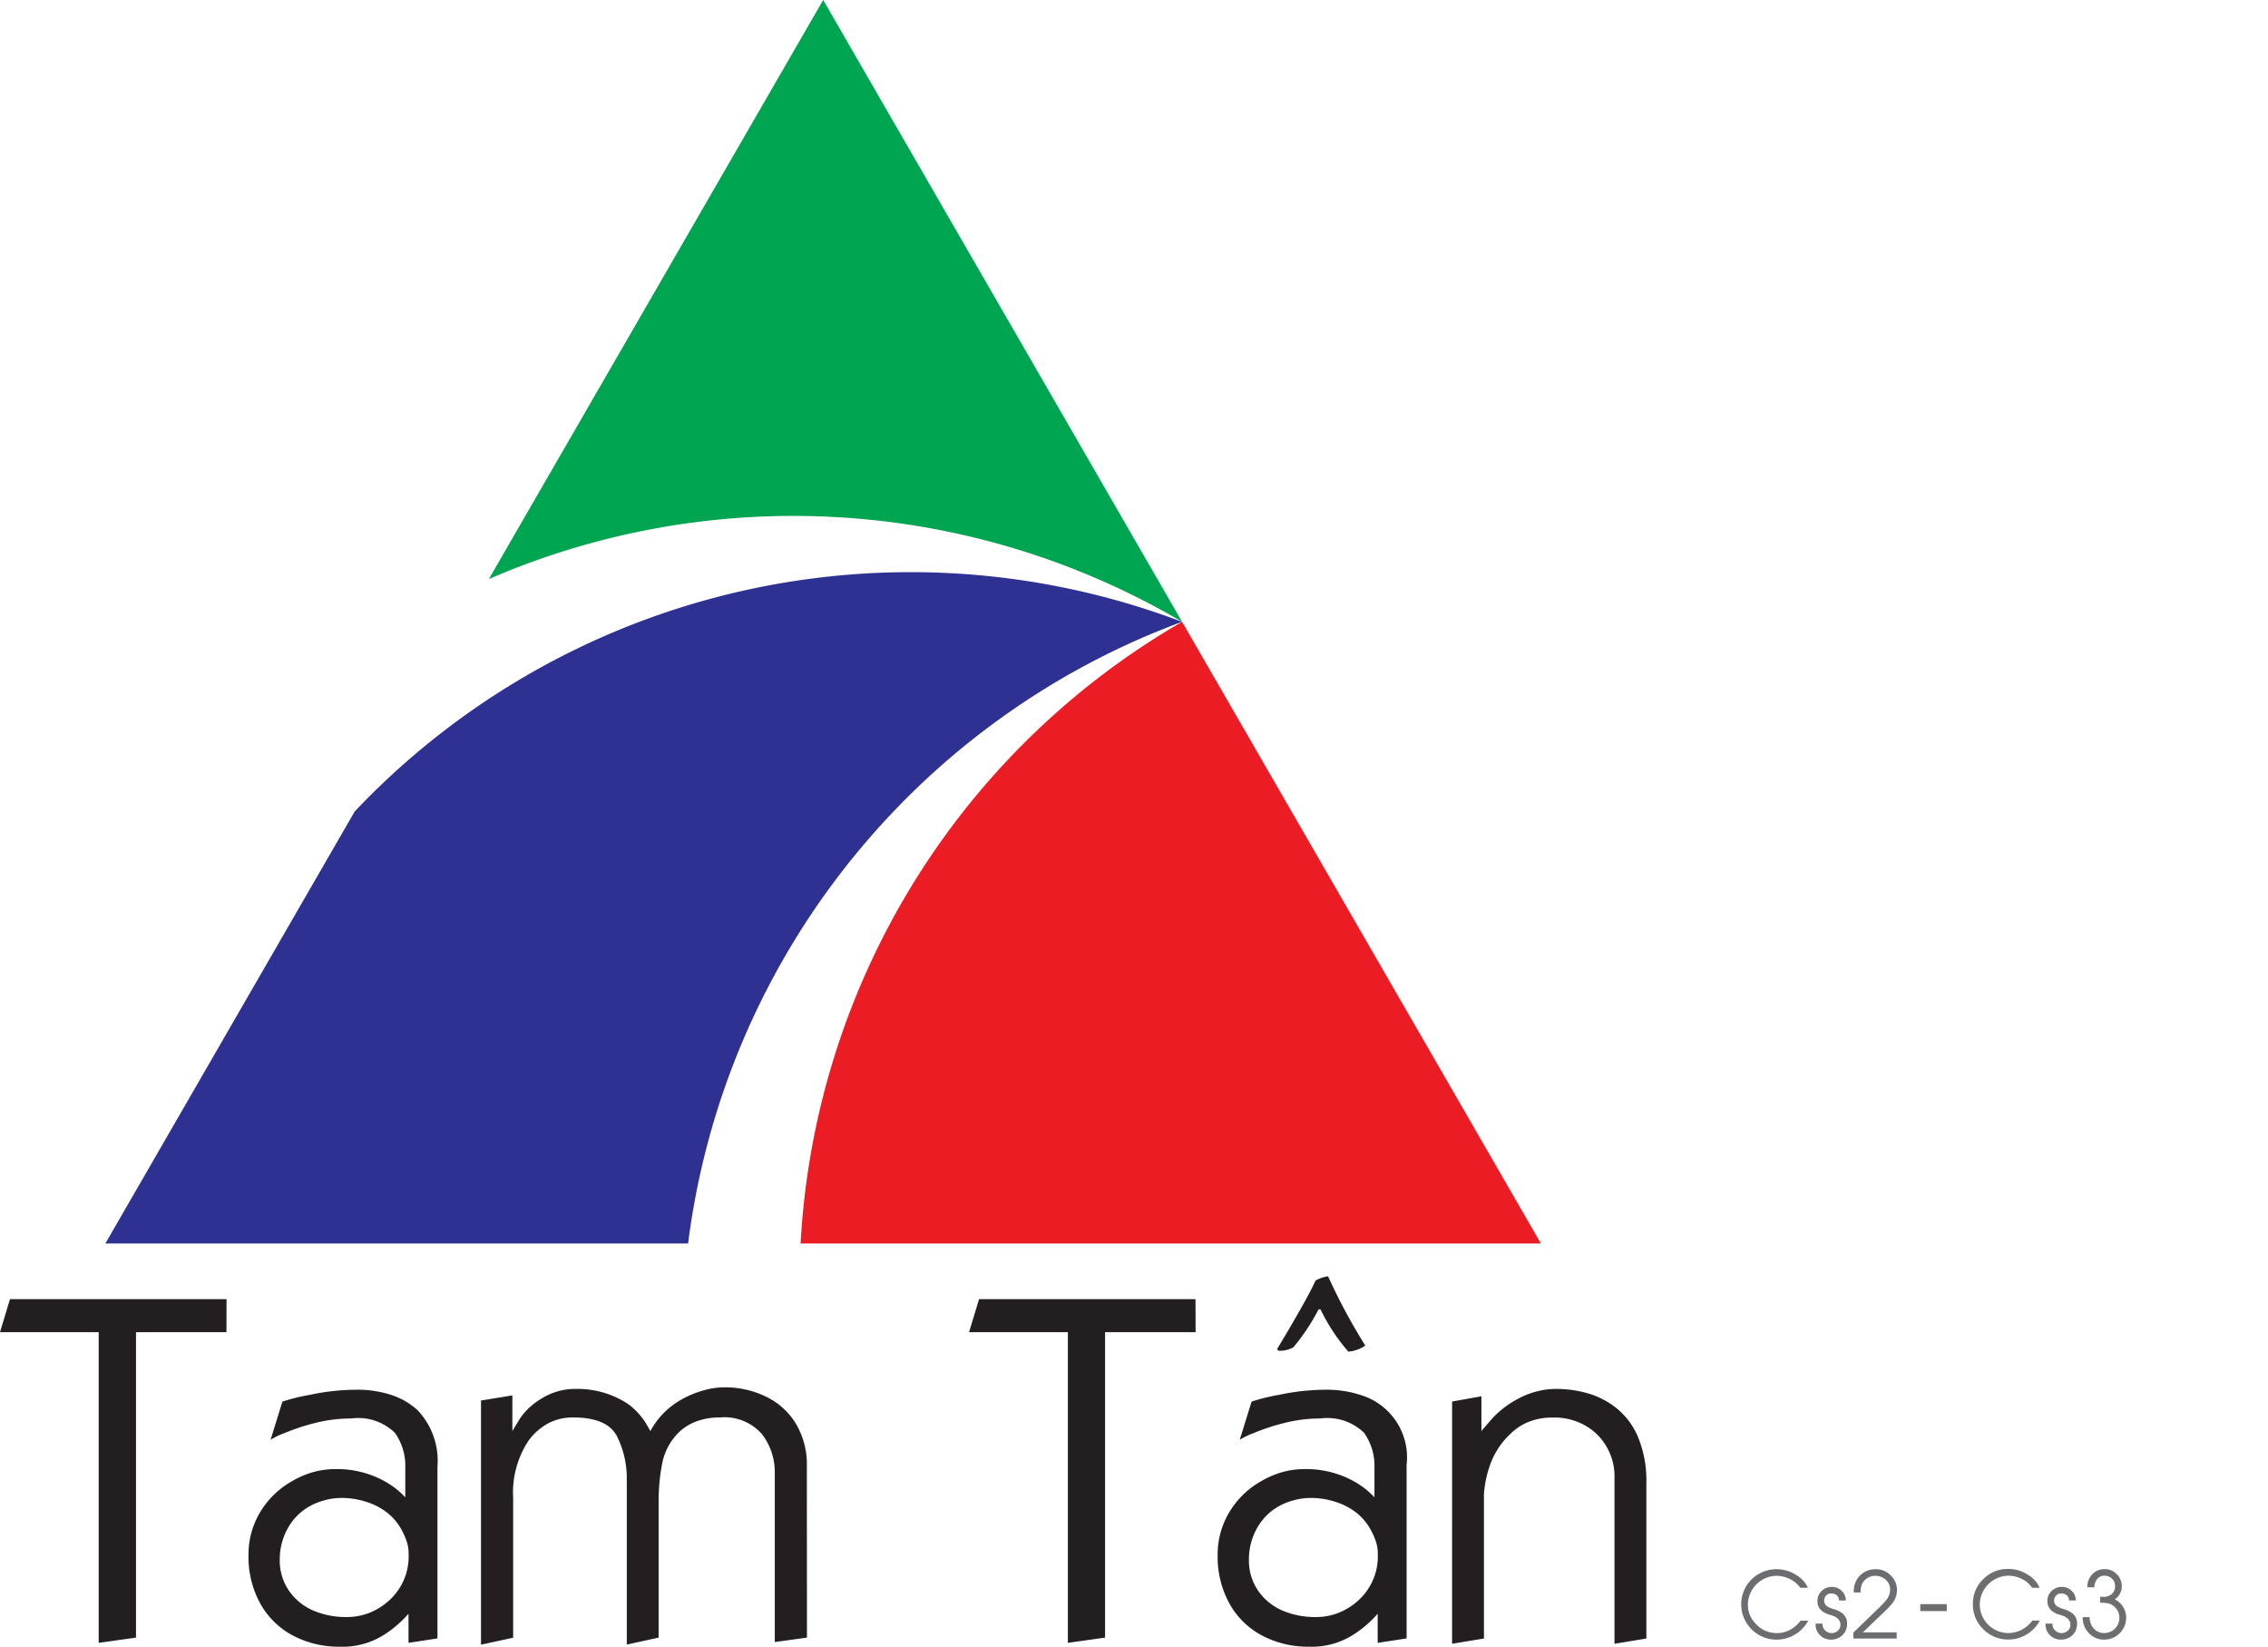 <svg id="Layer_1" data-name="Layer 1" xmlns="http://www.w3.org/2000/svg" viewBox="0 0 22.496 16.329"><defs><style>.cls-1{fill:#ec1c24;}.cls-1,.cls-2,.cls-3,.cls-4{fill-rule:evenodd;}.cls-2{fill:#2e3191;}.cls-3{fill:#00a551;}.cls-4{fill:#231f20;}.cls-5{fill:#6d6e70;}.cls-6{fill:#6c6d70;}</style></defs><path class="cls-1" d="M11.725,6.166,15.284,12.331H7.941a7.596,7.596,0,0,1,3.784-6.165"/><path class="cls-2" d="M11.724,6.166a7.592,7.592,0,0,0-4.899,6.165H1.045L3.518,8.047a7.594,7.594,0,0,1,8.205-1.881"/><path class="cls-3" d="M8.165,0l3.56,6.166 0.0 0-.001 0a7.6,7.6,0,0,0-6.875-.424Z"/><path class="cls-4" d="M13.078,12.986a.02.02,0,0,1,.021,0,1.875,1.875,0,0,0,.275.417.34.34,0,0,0,.168-.06,5.857,5.857,0,0,1-.369-.687.344.344,0,0,0-.125.043c-.071.162-.305.554-.378.674,0,.009.004.021.013.021a.271.271,0,0,0,.146-.034,2.088,2.088,0,0,0,.249-.374m1.641,1.852v1.41l-.316.052V13.898l.291-.052v.344l.109-.126a.949.949,0,0,1,.254-.193.79.79,0,0,1,.181-.072.762.762,0,0,1,.203-.026,1.134,1.134,0,0,1,.306.043.823.823,0,0,1,.286.147.734.734,0,0,1,.215.289,1.125,1.125,0,0,1,.082.455v1.541l-.316.052V14.629a.578.578,0,0,0-.065-.258.563.563,0,0,0-.205-.223.615.615,0,0,0-.345-.091.622.622,0,0,0-.235.042.552.552,0,0,0-.184.121.771.771,0,0,0-.206.324A1.039,1.039,0,0,0,14.718,14.838Zm-1.717.016a.626.626,0,0,0-.158.02.652.652,0,0,0-.15.057.562.562,0,0,0-.221.214.631.631,0,0,0-.085.328.524.524,0,0,0,.099.312.564.564,0,0,0,.239.188.823.823,0,0,0,.321.062.616.616,0,0,0,.236-.044.655.655,0,0,0,.2-.13.587.587,0,0,0,.183-.453.377.377,0,0,0-.015-.11.662.662,0,0,0-.048-.115.557.557,0,0,0-.14-.175.639.639,0,0,0-.21-.113A.789.789,0,0,0,13.001,14.854Zm.95-.312v1.705l-.287.044V16.002a1.097,1.097,0,0,1-.24.207.761.761,0,0,1-.44.12.975.975,0,0,1-.462-.108.796.796,0,0,1-.325-.314.957.957,0,0,1-.12-.489.809.809,0,0,1,.115-.422.857.857,0,0,1,.318-.309.898.898,0,0,1,.208-.089.814.814,0,0,1,.222-.03.974.974,0,0,1,.36.062.915.915,0,0,1,.231.126.832.832,0,0,1,.101.092v-.288a.569.569,0,0,0-.103-.352.524.524,0,0,0-.434-.142,1.432,1.432,0,0,0-.354.044,2.062,2.062,0,0,0-.305.1.738.738,0,0,0-.14.067l.117-.378a1.761,1.761,0,0,1,.266-.066,2.253,2.253,0,0,1,.463-.052,1.079,1.079,0,0,1,.352.052.646.646,0,0,1,.455.709Zm-2.093-1.332h-.898v3.029l-.369.052V13.21H9.612l.099-.327H11.858Zm-3.855,3.029-.319.044V14.602a.619.619,0,0,0-.125-.378.493.493,0,0,0-.421-.168.651.651,0,0,0-.232.039.507.507,0,0,0-.173.108.589.589,0,0,0-.165.305,1.937,1.937,0,0,0-.036.383v1.348l-.316.069V14.679a.936.936,0,0,0-.097-.436Q6.023,14.056,5.687,14.056a.517.517,0,0,0-.251.059.599.599,0,0,0-.193.17.936.936,0,0,0-.153.571v1.384l-.319.069V13.888l.311-.051v.353l.077-.126a.662.662,0,0,1,.202-.189.637.637,0,0,1,.157-.074.615.615,0,0,1,.187-.028.911.911,0,0,1,.348.059,1.001,1.001,0,0,1,.129.061.523.523,0,0,1,.102.074.681.681,0,0,1,.123.147l.044.077a.786.786,0,0,1,.314-.316.976.976,0,0,1,.211-.087.775.775,0,0,1,.217-.031.925.925,0,0,1,.391.086.707.707,0,0,1,.304.264.791.791,0,0,1,.115.437ZM3.389,14.854a.626.626,0,0,0-.158.02.652.652,0,0,0-.15.057.562.562,0,0,0-.221.214.631.631,0,0,0-.085.328.524.524,0,0,0,.099.312.565.565,0,0,0,.239.188.823.823,0,0,0,.321.062.616.616,0,0,0,.236-.044.655.655,0,0,0,.2-.13.587.587,0,0,0,.183-.453.378.378,0,0,0-.015-.11.662.662,0,0,0-.048-.115.557.557,0,0,0-.14-.175.639.639,0,0,0-.21-.113A.789.789,0,0,0,3.389,14.854Zm.95-.312v1.705L4.052,16.291V16.002a1.097,1.097,0,0,1-.24.207.761.761,0,0,1-.44.12.975.975,0,0,1-.462-.108.796.796,0,0,1-.325-.314.957.957,0,0,1-.12-.489.809.809,0,0,1,.115-.422.857.857,0,0,1,.318-.309.899.899,0,0,1,.208-.089.814.814,0,0,1,.222-.03.973.973,0,0,1,.36.062.916.916,0,0,1,.231.126.827.827,0,0,1,.101.092v-.288a.568.568,0,0,0-.103-.352.524.524,0,0,0-.434-.142,1.432,1.432,0,0,0-.354.044,2.06,2.06,0,0,0-.305.1.736.736,0,0,0-.14.067l.117-.378a1.761,1.761,0,0,1,.266-.066,2.253,2.253,0,0,1,.463-.052,1.079,1.079,0,0,1,.352.052.721.721,0,0,1,.258.149A.726.726,0,0,1,4.339,14.542Zm-2.093-1.332H1.349v3.029L.979,16.291V13.21H0l.099-.327H2.247Z"/><path class="cls-5" d="M20.772,15.74h-.068a.18.18,0,0,1,.048-.128.163.163,0,0,1,.125-.052.159.159,0,0,1,.12.051.17.17,0,0,1,.049.122.158.158,0,0,1-.07.127.182.182,0,0,1,.082.074.202.202,0,0,1,.031.107.217.217,0,0,1-.218.218.201.201,0,0,1-.153-.066.215.215,0,0,1-.06-.157h.068a.185.185,0,0,0,.023.087.138.138,0,0,0,.121.071.151.151,0,0,0,.152-.152.143.143,0,0,0-.028-.086.15.15,0,0,0-.072-.054.372.372,0,0,0-.091-.009v-.059h.023a.118.118,0,0,0,.087-.023.1.1,0,0,0,.038-.083.097.097,0,0,0-.031-.074.106.106,0,0,0-.075-.029.089.089,0,0,0-.072.034.124.124,0,0,0-.027.081"/><path class="cls-5" d="M20.29,16.1h.068a.086.086,0,0,0,.025.066.088.088,0,0,0,.065.028.089.089,0,0,0,.062-.023.077.077,0,0,0,.026-.06q0-.068-.097-.096a.227.227,0,0,1-.091-.044.124.124,0,0,1-.04-.095.132.132,0,0,1,.042-.1.143.143,0,0,1,.102-.04.134.134,0,0,1,.097.04.129.129,0,0,1,.041.095h-.068a.065.065,0,0,0-.022-.051.082.082,0,0,0-.056-.019.068.068,0,0,0-.049.02.071.071,0,0,0,.007.106.207.207,0,0,0,.06.027.264.264,0,0,1,.098.048.122.122,0,0,1,.042.098.153.153,0,0,1-.046.115.16.16,0,0,1-.116.044.147.147,0,0,1-.11-.048A.143.143,0,0,1,20.29,16.1Z"/><path class="cls-5" d="M18.009,16.1h.068a.086.086,0,0,0,.025.066.088.088,0,0,0,.065.028.089.089,0,0,0,.062-.023.077.077,0,0,0,.026-.06q0-.068-.097-.096a.227.227,0,0,1-.091-.044.124.124,0,0,1-.04-.095.132.132,0,0,1,.042-.1.144.144,0,0,1,.102-.04.134.134,0,0,1,.097.04.129.129,0,0,1,.041.095h-.068a.065.065,0,0,0-.022-.051.082.082,0,0,0-.056-.019.068.068,0,0,0-.049.02.071.071,0,0,0,.007.106.207.207,0,0,0,.06.027.264.264,0,0,1,.098.048.122.122,0,0,1,.042.098.153.153,0,0,1-.046.115.16.16,0,0,1-.116.044.147.147,0,0,1-.11-.048A.143.143,0,0,1,18.009,16.1Z"/><path class="cls-5" d="M20.231,15.745h-.075a.251.251,0,0,0-.102-.088.301.301,0,0,0-.134-.032.289.289,0,0,0-.283.282.284.284,0,0,0,.418.253.3.3,0,0,0,.103-.09h.075a.346.346,0,0,1-.129.136.339.339,0,0,1-.18.052.345.345,0,0,1-.252-.102.338.338,0,0,1-.103-.251.333.333,0,0,1,.102-.245.338.338,0,0,1,.247-.102.349.349,0,0,1,.195.057A.278.278,0,0,1,20.231,15.745Z"/><path class="cls-6" d="M17.931,15.745H17.857a.263.263,0,0,0-.102-.086.308.308,0,0,0-.134-.033.289.289,0,0,0-.284.282.27.27,0,0,0,.086.202.274.274,0,0,0,.202.084.264.264,0,0,0,.131-.033.315.315,0,0,0,.104-.09h.075a.337.337,0,0,1-.129.136.344.344,0,0,1-.18.052.35.35,0,0,1-.253-.597.356.356,0,0,1,.443-.044.286.286,0,0,1,.117.127Z"/><path class="cls-6" d="M18.383,16.248v-.059l.259-.25a.965.965,0,0,0,.071-.077.164.164,0,0,0,.035-.096.129.129,0,0,0-.042-.1.155.155,0,0,0-.106-.04.138.138,0,0,0-.081.025.13.13,0,0,0-.054.067.258.258,0,0,0-.01.073h-.067a.218.218,0,0,1,.058-.165.212.212,0,0,1,.159-.065.194.194,0,0,1,.146.059.197.197,0,0,1,.065.146.215.215,0,0,1-.04.125.853.853,0,0,1-.09.096l-.209.2H18.813v.061Z"/><path class="cls-5" d="M19.31,15.907v.069h-.263v-.069Z"/></svg>